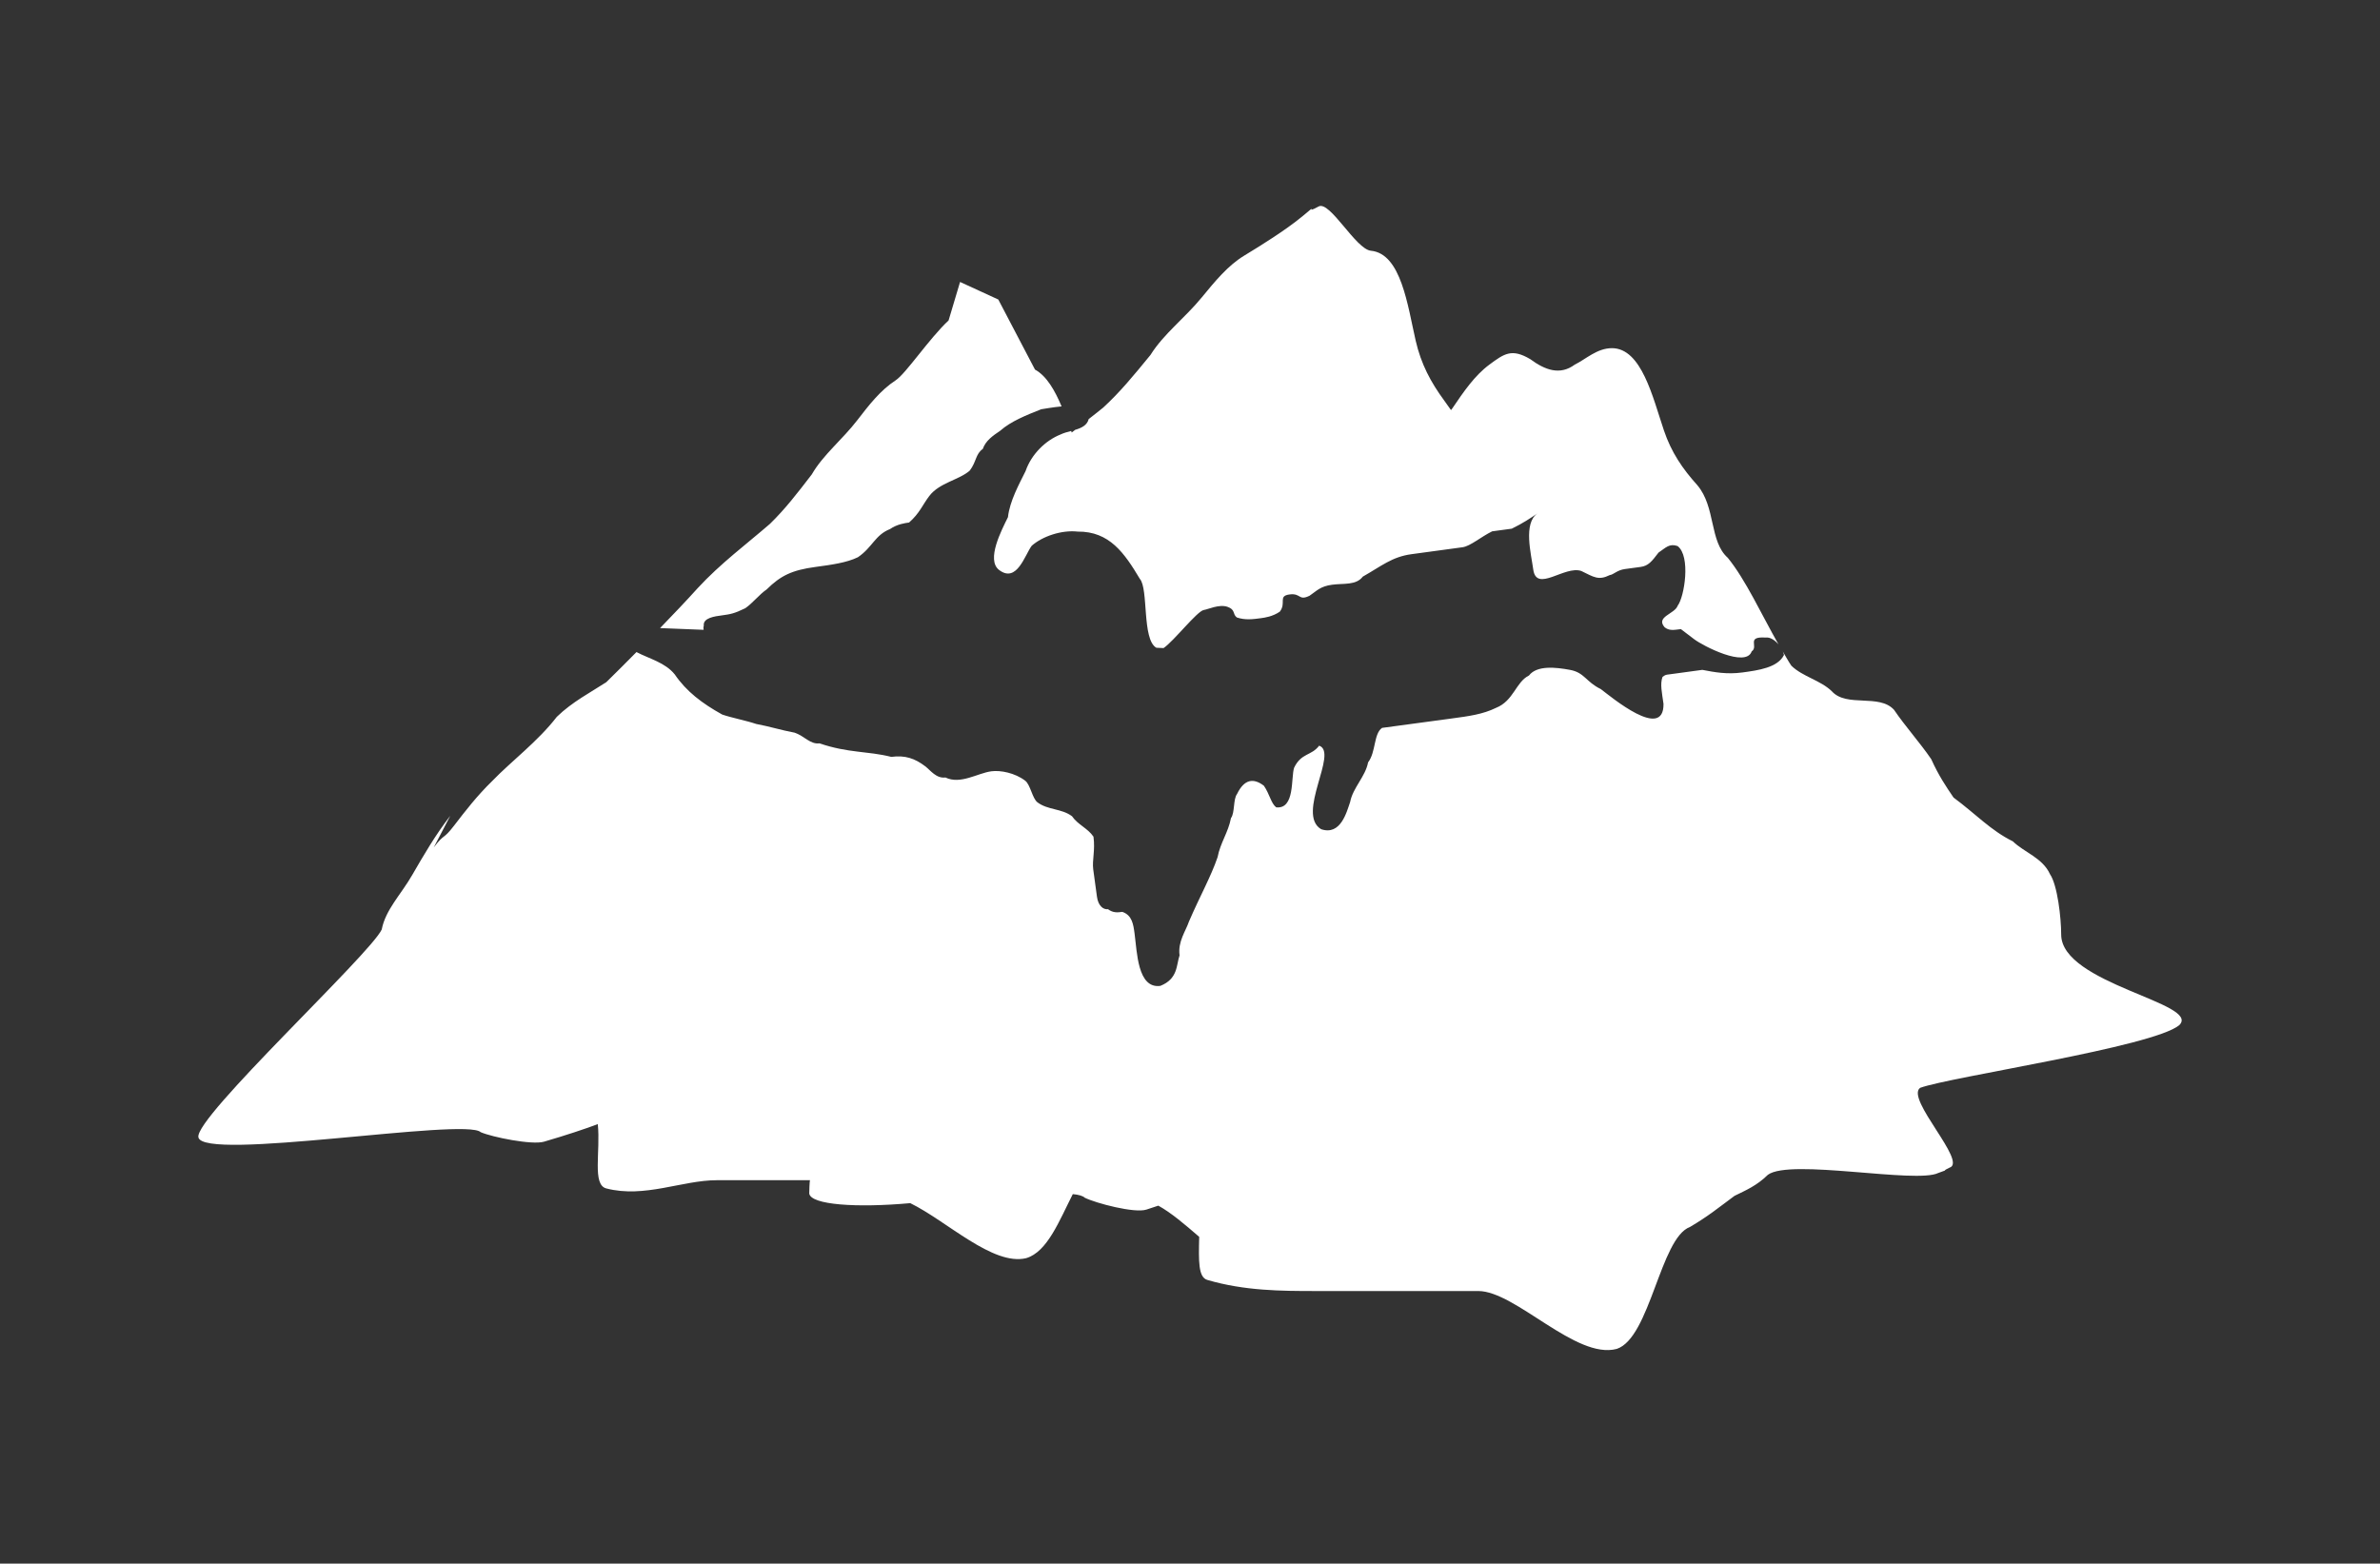<?xml version="1.0" encoding="UTF-8" standalone="no"?>
<svg width="312px" height="205px" viewBox="0 0 312 205" version="1.1" xmlns="http://www.w3.org/2000/svg" xmlns:xlink="http://www.w3.org/1999/xlink" xmlns:sketch="http://www.bohemiancoding.com/sketch/ns">
    <rect x="0" y="0" width="312" height="205" fill="#333333" stroke="none"/>
    <!-- Generator: Sketch 3.5.1 (25234) - http://www.bohemiancoding.com/sketch -->
    <title>panara-logo</title>
    <desc>Created with Sketch.</desc>
    <defs></defs>
    <g id="Welcome" stroke="none" stroke-width="1" fill="none" fill-rule="evenodd" sketch:type="MSPage">
        <g id="Desktop-HD" sketch:type="MSArtboardGroup" transform="translate(-84, -71)" fill="#FFFFFF">
            <g id="Header" sketch:type="MSLayerGroup">
                <g id="Icon-&amp;-Name" transform="translate(110, 58)" sketch:type="MSShapeGroup">
                    <path d="M116.717,67.945 C117.355,67.441 118.02,66.93 118.625,66.434 C120.837,64.399 122.536,62.322 124.813,59.544 C126.588,56.718 129.295,54.737 131.568,51.962 C133.274,49.882 134.981,47.8 137.11,46.511 C139.242,45.216 142.493,43.208 144.731,41.363 C145.287,40.903 145.68,40.579 145.974,40.327 C145.802,40.54 145.867,40.622 146.86,40.07 C148.327,39.264 151.733,45.678 153.714,45.872 C157.686,46.255 158.531,53.076 159.587,57.67 C160.293,60.738 161.56,63.106 163.335,65.525 C163.653,65.986 163.92,66.332 164.216,66.763 C164.267,66.685 164.331,66.63 164.381,66.552 C165.848,64.392 167.305,62.239 169.247,60.803 C171.196,59.363 172.17,58.646 174.602,60.084 C176.552,61.523 178.494,62.239 180.441,60.803 C181.905,60.084 183.362,58.646 185.311,58.646 C189.203,58.646 190.667,65.114 192.126,69.427 C193.093,72.299 194.566,74.454 196.508,76.611 C198.941,79.483 198.067,83.978 200.5,86.13 C202.845,89.012 204.913,93.553 207.145,97.478 C206.669,96.926 206.05,96.507 205.472,96.587 C202.838,96.42 204.586,97.747 203.632,98.4 C202.884,100.585 197.261,97.691 196.098,96.807 C195.52,96.364 194.93,95.918 194.35,95.478 C193.321,95.618 192.811,95.688 192.226,95.243 C190.99,93.846 193.559,93.504 193.933,92.407 C194.819,91.245 195.666,85.917 193.92,84.59 C192.825,84.217 192.381,84.801 191.42,85.448 C190.534,86.61 190.089,87.191 189.062,87.327 C188.033,87.467 187.523,87.535 187.011,87.605 C185.984,87.746 185.542,88.329 185.023,88.397 C183.554,89.119 182.973,88.676 181.296,87.857 C179.106,87.109 175.416,90.739 174.998,87.663 C174.724,85.62 173.653,81.595 175.569,80.292 C174.615,80.946 173.653,81.595 172.182,82.312 C171.153,82.452 170.635,82.522 169.613,82.66 C168.145,83.377 166.744,84.612 165.717,84.748 C163.668,85.021 161.104,85.37 159.052,85.653 C156.479,85.995 155.081,87.227 152.655,88.596 C151.762,89.763 150.157,89.453 148.625,89.661 C147.079,89.867 146.637,90.448 145.675,91.102 C144.204,91.819 144.58,90.731 143.041,90.935 C141.502,91.145 142.665,92.027 141.776,93.189 C140.822,93.843 139.803,93.976 139.285,94.047 C138.256,94.185 137.234,94.323 136.139,93.95 C135.547,93.507 135.998,92.928 134.901,92.552 C133.806,92.184 132.335,92.901 131.818,92.971 C130.951,93.088 127.88,97.059 126.535,97.965 L125.588,97.923 C123.68,96.839 124.58,90.196 123.425,88.891 C121.407,85.513 119.446,82.651 115.275,82.694 C113.15,82.459 110.652,83.317 109.254,84.547 C108.368,85.709 107.311,89.499 104.981,87.729 C103.235,86.402 105.318,82.471 106.136,80.801 C106.365,78.682 107.627,76.427 108.448,74.754 C109.2,72.57 111.041,70.754 113.024,69.964 C113.434,69.766 113.925,69.632 114.422,69.502 C114.442,69.569 114.469,69.64 114.495,69.705 C114.648,69.584 114.791,69.47 114.947,69.352 C115.831,69.102 116.53,68.712 116.717,67.945 L116.717,67.945 Z M259.687,147.398 C262.603,144.521 244.205,141.986 244.205,135.516 C244.205,133.36 243.722,129.052 242.746,127.619 C241.772,125.461 239.339,124.742 237.873,123.306 C234.96,121.87 233.01,119.715 230.094,117.56 C229.114,116.121 228.145,114.688 227.171,112.53 C225.705,110.375 223.758,108.222 222.299,106.067 C220.357,103.909 216.091,105.786 214.144,103.633 C212.685,102.195 210.293,101.711 208.829,100.272 C208.441,99.703 208.077,99.032 207.708,98.405 C207.761,98.558 207.849,98.72 207.868,98.863 C207.055,100.536 204.486,100.88 202.432,101.161 C200.383,101.437 198.771,101.132 197.164,100.822 C196.137,100.962 194.598,101.176 193.571,101.311 L192.544,101.449 C192.306,101.481 192.126,101.604 191.944,101.745 C191.595,102.687 191.879,103.844 192.073,105.283 C192.126,110.16 185.222,104.377 183.855,103.343 C181.893,102.389 181.726,101.185 179.844,100.829 C177.965,100.476 175.476,100.2 174.435,101.563 C172.716,102.401 172.439,104.881 170.116,105.803 C168.395,106.646 166.596,106.89 164.19,107.212 C162.398,107.457 159.985,107.779 157.584,108.104 C156.979,108.188 156.382,108.271 155.18,108.428 C154.066,109.193 154.389,111.588 153.345,112.952 C152.99,114.828 151.352,116.269 150.992,118.148 C150.548,119.424 149.764,122.585 147.19,121.71 C143.867,119.725 149.494,111.637 146.931,110.762 C145.894,112.123 144.605,111.683 143.651,113.644 C143.214,114.928 143.787,119.119 141.298,118.843 C140.621,118.325 140.451,117.129 139.686,116.012 C138.326,114.974 137.117,115.136 136.166,117.1 C135.646,117.775 135.891,119.575 135.372,120.255 C135.017,122.134 133.973,123.495 133.617,125.377 C132.745,127.936 131.259,130.573 129.866,133.813 C129.431,135.092 128.39,136.45 128.632,138.25 C128.195,139.528 128.436,141.327 126.112,142.252 C123.116,142.654 123.063,137.782 122.733,135.385 C122.573,134.184 122.41,132.988 121.128,132.549 C120.528,132.627 119.931,132.709 119.246,132.196 C118.642,132.28 117.962,131.762 117.802,130.556 C117.722,129.958 117.472,128.164 117.312,126.96 C117.159,125.766 117.588,124.485 117.346,122.689 C116.586,121.572 115.296,121.129 114.537,120.015 C113.167,118.981 111.373,119.221 110.001,118.187 C109.322,117.669 109.081,115.874 108.394,115.351 C107.03,114.317 105.148,113.961 103.947,114.121 C102.145,114.366 99.902,115.887 97.94,114.932 C96.736,115.092 95.971,113.981 95.291,113.463 C93.927,112.426 92.645,111.988 90.844,112.23 C87.68,111.438 85.274,111.76 81.424,110.455 C80.22,110.612 79.455,109.496 78.178,109.058 C76.289,108.704 75.007,108.266 73.126,107.912 C71.841,107.474 69.955,107.118 68.678,106.68 C66.032,105.21 63.98,103.653 62.456,101.42 C61.198,99.853 59.117,99.372 57.437,98.488 C56.107,99.829 54.757,101.193 53.48,102.437 C51.484,103.735 48.991,105.031 46.996,106.978 C44.497,110.218 41.009,112.811 38.51,115.409 C36.515,117.356 35.022,119.296 33.524,121.245 C32.026,123.192 32.356,122.153 30.863,124.098 L33.028,119.95 C31.026,122.546 29.535,125.134 28.034,127.723 C26.537,130.317 24.541,132.266 24.043,134.859 C22.545,138.099 -0.494,159.491 0.008,162.09 C0.506,165.33 35.022,159.487 37.017,161.434 C38.51,162.08 43.737,163.143 45.311,162.681 C48.246,161.819 50.552,161.058 52.366,160.375 C52.742,163.976 51.606,168.325 53.48,168.807 C58.472,170.108 63.458,167.73 67.952,167.73 L80.181,167.73 C80.14,167.73 80.074,169.371 80.086,169.471 C80.288,170.965 86.287,171.374 93.33,170.737 C98.127,173.081 104.141,178.983 108.508,177.953 C111.303,177.147 112.876,173.004 114.636,169.555 C115.408,169.616 116.001,169.807 116.195,170.023 C117.661,170.747 122.752,172.091 124.287,171.582 C124.843,171.393 125.328,171.243 125.845,171.066 C127.518,171.982 129.339,173.539 131.206,175.156 C131.126,178.37 131.087,180.452 132.264,180.801 C137.13,182.235 142.002,182.259 146.379,182.259 L167.793,182.259 C172.665,182.259 180.592,191.279 185.943,189.846 C190.325,188.402 191.648,175.304 195.537,173.863 C197.97,172.432 199.431,171.219 201.381,169.781 C202.833,169.064 204.297,168.458 205.756,167.02 C208.679,164.865 225.181,168.219 228.089,166.783 C230.046,166.064 228.089,166.812 229.555,166.09 C231.995,165.373 223.763,157.055 225.712,155.622 C229.604,154.183 256.273,150.27 259.687,147.398 L259.687,147.398 Z M66.243,95.572 C66.216,95.407 66.19,95.248 66.262,95.035 C66.129,94.013 67.666,93.802 68.695,93.669 C69.715,93.528 70.234,93.458 71.698,92.741 C72.66,92.087 73.546,90.928 74.5,90.279 C76.34,88.465 77.811,87.748 80.897,87.329 C82.946,87.055 85.003,86.775 86.466,86.055 C88.382,84.755 88.693,83.15 90.674,82.363 C91.628,81.709 92.655,81.576 93.172,81.505 C94.57,80.275 94.939,79.183 95.826,78.021 C97.163,76.275 99.729,75.931 101.128,74.696 C102.014,73.536 101.881,72.512 102.835,71.86 C103.211,70.766 104.165,70.119 105.124,69.468 C106.522,68.235 108.504,67.443 110.492,66.656 C110.922,66.596 112.017,66.385 113.167,66.281 C112.293,64.213 111.232,62.307 109.679,61.452 L104.869,52.267 L99.858,49.965 L98.353,55.009 C95.779,57.418 92.762,61.985 91.4,62.871 C89.404,64.172 87.906,66.119 86.406,68.063 C84.41,70.657 81.917,72.604 80.419,75.197 C78.423,77.795 76.925,79.738 74.93,81.684 C71.939,84.28 68.445,86.871 65.456,90.114 C63.971,91.765 62.259,93.557 60.53,95.344 L66.243,95.572 L66.243,95.572 Z" id="panara-logo"></path>
                </g>
            </g>
        </g>
    </g>
</svg>